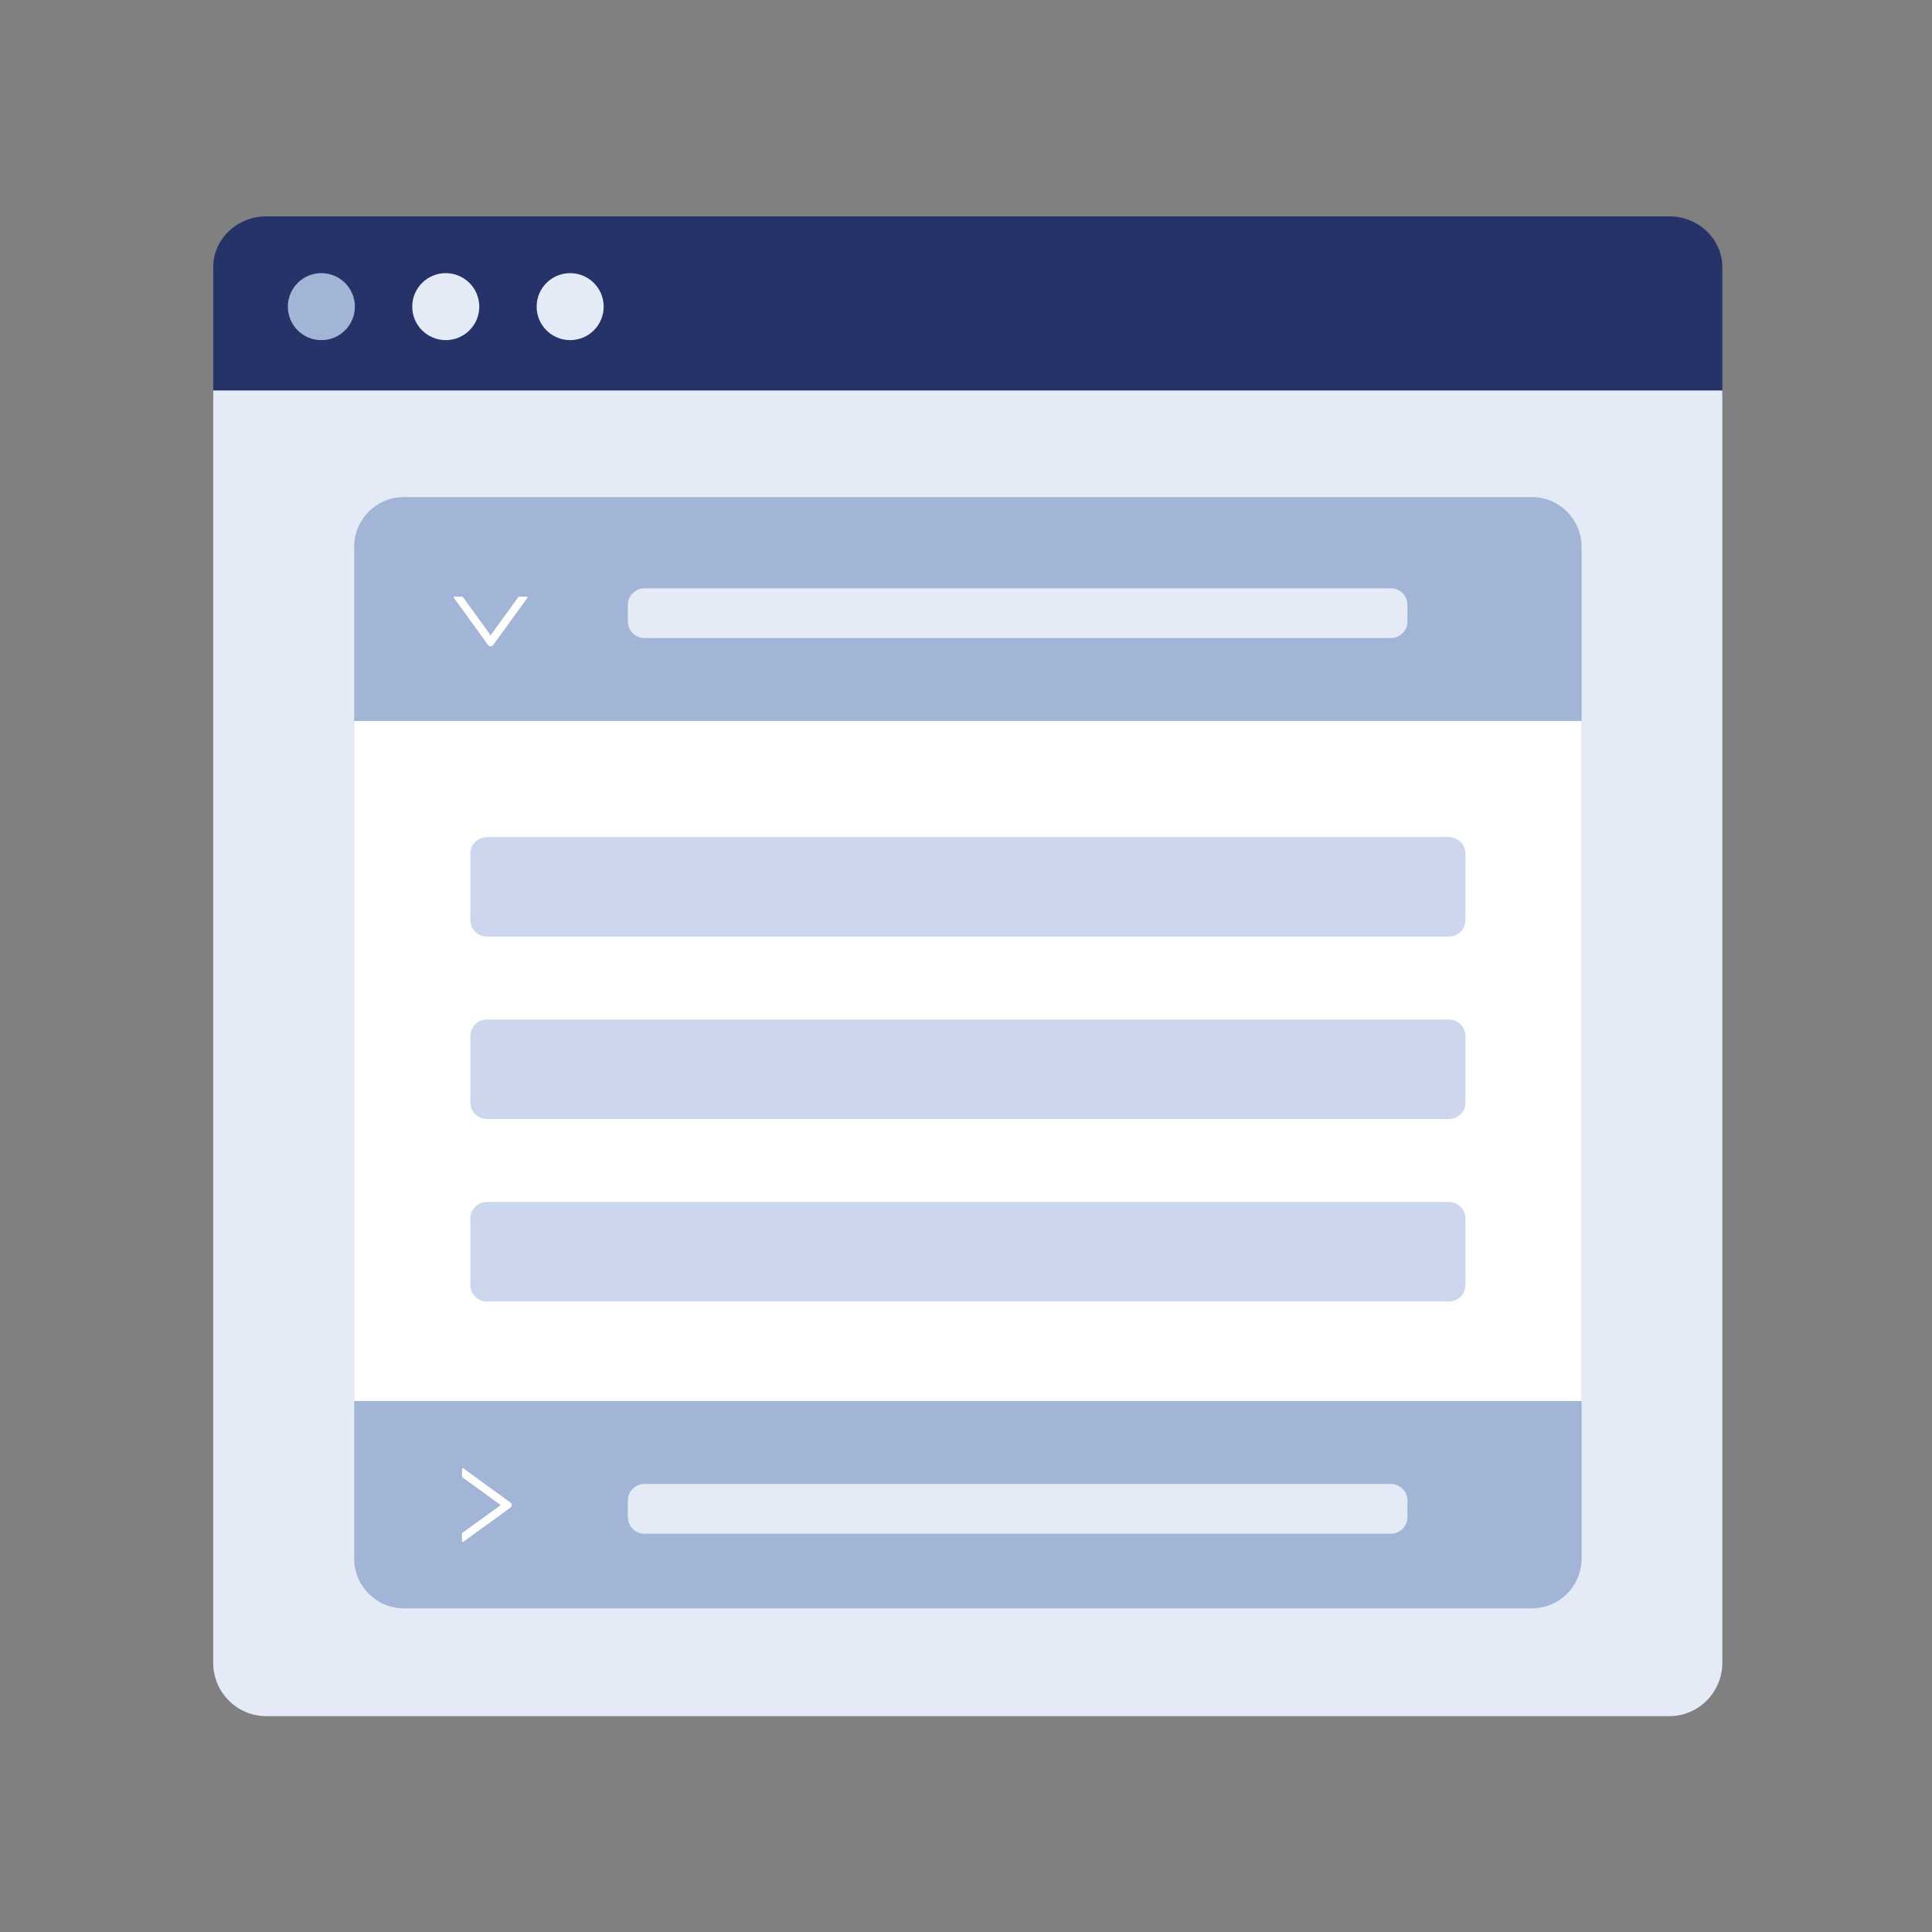 <svg width="1024" height="1024" viewBox="0 0 1024 1024" fill="none" xmlns="http://www.w3.org/2000/svg">
<rect x="0" y="0" width="1024" height="1024" fill="#808080" stroke="none"/>
<path fill-rule="evenodd" clip-rule="evenodd" d="M912.873 210.368H112.999V141.664C112.999 126.76 125.605 114.677 141.152 114.677H884.72C900.268 114.677 912.873 126.76 912.873 141.664V210.368Z" fill="#253368"/>
<path fill-rule="evenodd" clip-rule="evenodd" d="M884.72 909.605H141.152C125.605 909.605 112.999 896.925 112.999 881.284V206.951H912.873V881.284C912.873 896.925 900.268 909.605 884.72 909.605Z" fill="#E4EBF7"/>
<path fill-rule="evenodd" clip-rule="evenodd" d="M188.091 162.523C188.091 172.327 180.136 180.276 170.324 180.276C160.514 180.276 152.56 172.327 152.56 162.523C152.56 152.719 160.514 144.77 170.324 144.77C180.136 144.77 188.091 152.719 188.091 162.523Z" fill="#A3B5D6"/>
<path fill-rule="evenodd" clip-rule="evenodd" d="M254.024 162.523C254.024 172.327 246.07 180.276 236.258 180.276C226.448 180.276 218.495 172.327 218.495 162.523C218.495 152.719 226.448 144.77 236.258 144.77C246.07 144.77 254.024 152.719 254.024 162.523Z" fill="#E4EBF7"/>
<path fill-rule="evenodd" clip-rule="evenodd" d="M319.958 162.523C319.958 172.327 312.004 180.276 302.193 180.276C292.382 180.276 284.429 172.327 284.429 162.523C284.429 152.719 292.382 144.77 302.193 144.77C312.004 144.77 319.958 152.719 319.958 162.523Z" fill="#E4EBF7"/>
<path d="M811.901 263.45H214.099C199.533 263.45 187.725 275.258 187.725 289.824V826.088C187.725 840.653 199.533 852.461 214.099 852.461H811.901C826.467 852.461 838.275 840.653 838.275 826.088V289.824C838.275 275.258 826.467 263.45 811.901 263.45Z" fill="#A3B5D6"/>
<path d="M838.275 382.132H187.725V742.571H838.275V382.132Z" fill="white"/>
<path d="M767.945 443.67H258.055C253.2 443.67 249.264 447.606 249.264 452.461V487.626C249.264 492.481 253.2 496.417 258.055 496.417H767.945C772.8 496.417 776.736 492.481 776.736 487.626V452.461C776.736 447.606 772.8 443.67 767.945 443.67Z" fill="#CCD7EE"/>
<path d="M767.945 637.077H258.055C253.2 637.077 249.264 641.013 249.264 645.868V681.033C249.264 685.888 253.2 689.824 258.055 689.824H767.945C772.8 689.824 776.736 685.888 776.736 681.033V645.868C776.736 641.013 772.8 637.077 767.945 637.077Z" fill="#CCD7EE"/>
<path d="M767.945 540.374H258.055C253.2 540.374 249.264 544.31 249.264 549.165V584.33C249.264 589.185 253.2 593.121 258.055 593.121H767.945C772.8 593.121 776.736 589.185 776.736 584.33V549.165C776.736 544.31 772.8 540.374 767.945 540.374Z" fill="#CCD7EE"/>
<path d="M737.176 311.802H341.571C336.716 311.802 332.78 315.738 332.78 320.593V329.384C332.78 334.239 336.716 338.175 341.571 338.175H737.176C742.031 338.175 745.967 334.239 745.967 329.384V320.593C745.967 315.738 742.031 311.802 737.176 311.802Z" fill="#E4EBF7"/>
<path d="M737.176 786.527H341.571C336.716 786.527 332.78 790.463 332.78 795.319V804.11C332.78 808.965 336.716 812.901 341.571 812.901H737.176C742.031 812.901 745.967 808.965 745.967 804.11V795.319C745.967 790.463 742.031 786.527 737.176 786.527Z" fill="#E4EBF7"/>
<path d="M279.209 316.198H275.346C275.083 316.198 274.836 316.327 274.682 316.538L260.047 336.71L245.413 316.538C245.259 316.327 245.011 316.198 244.749 316.198H240.885C240.55 316.198 240.355 316.579 240.55 316.852L258.713 341.892C259.373 342.799 260.722 342.799 261.376 341.892L279.539 316.852C279.74 316.579 279.544 316.198 279.209 316.198Z" fill="white"/>
<path d="M244.868 778.56V782.423C244.868 782.686 244.997 782.933 245.208 783.088L265.38 797.722L245.208 812.356C244.997 812.511 244.868 812.758 244.868 813.021V816.884C244.868 817.219 245.249 817.415 245.522 817.219L270.562 799.056C271.468 798.397 271.468 797.047 270.562 796.393L245.522 778.23C245.249 778.029 244.868 778.225 244.868 778.56Z" fill="white"/>
</svg>

